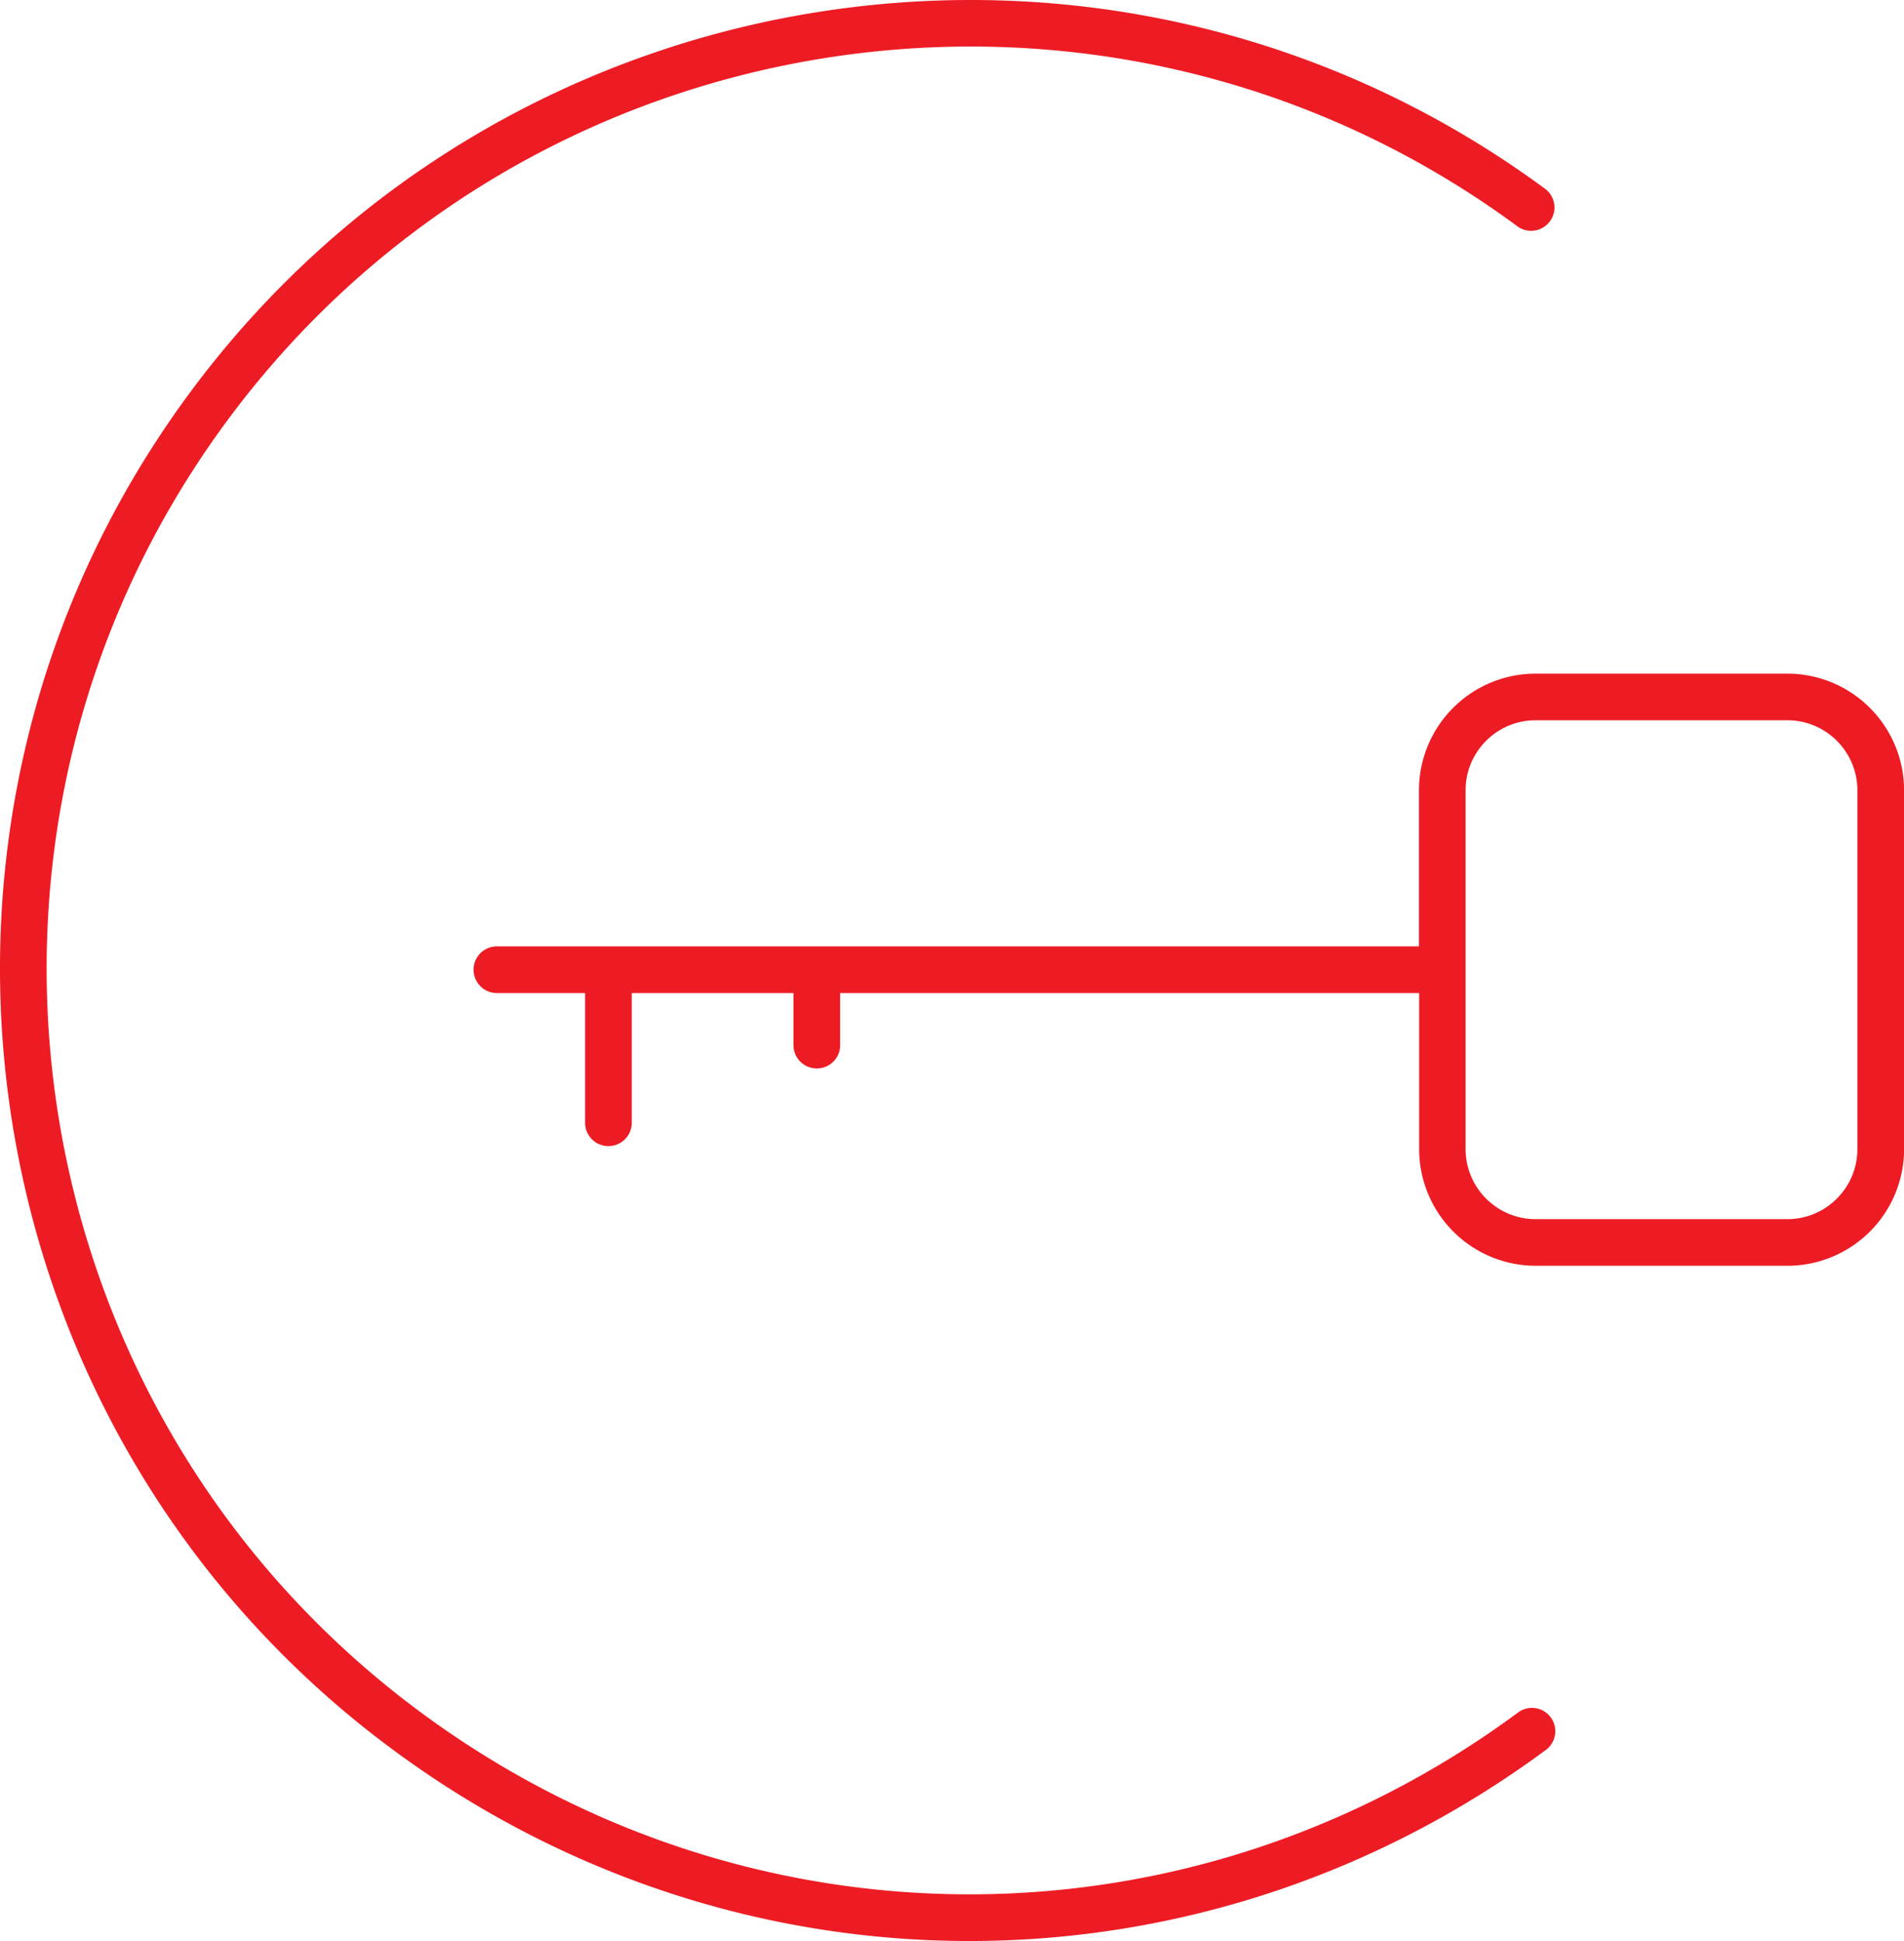 <svg version="1.1" id="Layer_1" xmlns="http://www.w3.org/2000/svg" x="0" y="0" width="43" height="43.826" viewBox="0 0 43 43.826" xml:space="preserve"><g fill="#ED1C24"><path d="M40.367 15.21h-5.688a2.636 2.636 0 0 0-2.633 2.633v3.525H11.222a.527.527 0 0 0 0 1.054h1.992v2.929a.526.526 0 1 0 1.054 0v-2.929h3.652v1.207a.528.528 0 0 0 1.054 0v-1.207H32.05v3.525a2.636 2.636 0 0 0 2.633 2.633h5.686a2.636 2.636 0 0 0 2.633-2.633v-8.104a2.638 2.638 0 0 0-2.635-2.633zm1.58 10.737c0 .87-.71 1.58-1.58 1.58h-5.688c-.87 0-1.58-.71-1.58-1.58v-8.104c0-.871.71-1.58 1.58-1.58h5.688c.87 0 1.58.709 1.58 1.58v8.104z"/><path d="M8.881 39.512c3.892 2.875 8.453 4.314 13.015 4.314 4.561 0 9.123-1.438 13.015-4.314a.525.525 0 1 0-.625-.847c-7.412 5.476-17.371 5.476-24.78 0-9.247-6.833-11.211-19.913-4.38-29.16C11.958.257 25.039-1.708 34.288 5.124a.527.527 0 0 0 .625-.847C25.2-2.897 11.457-.835 4.279 8.879S-.834 32.336 8.881 39.512z"/></g></svg>